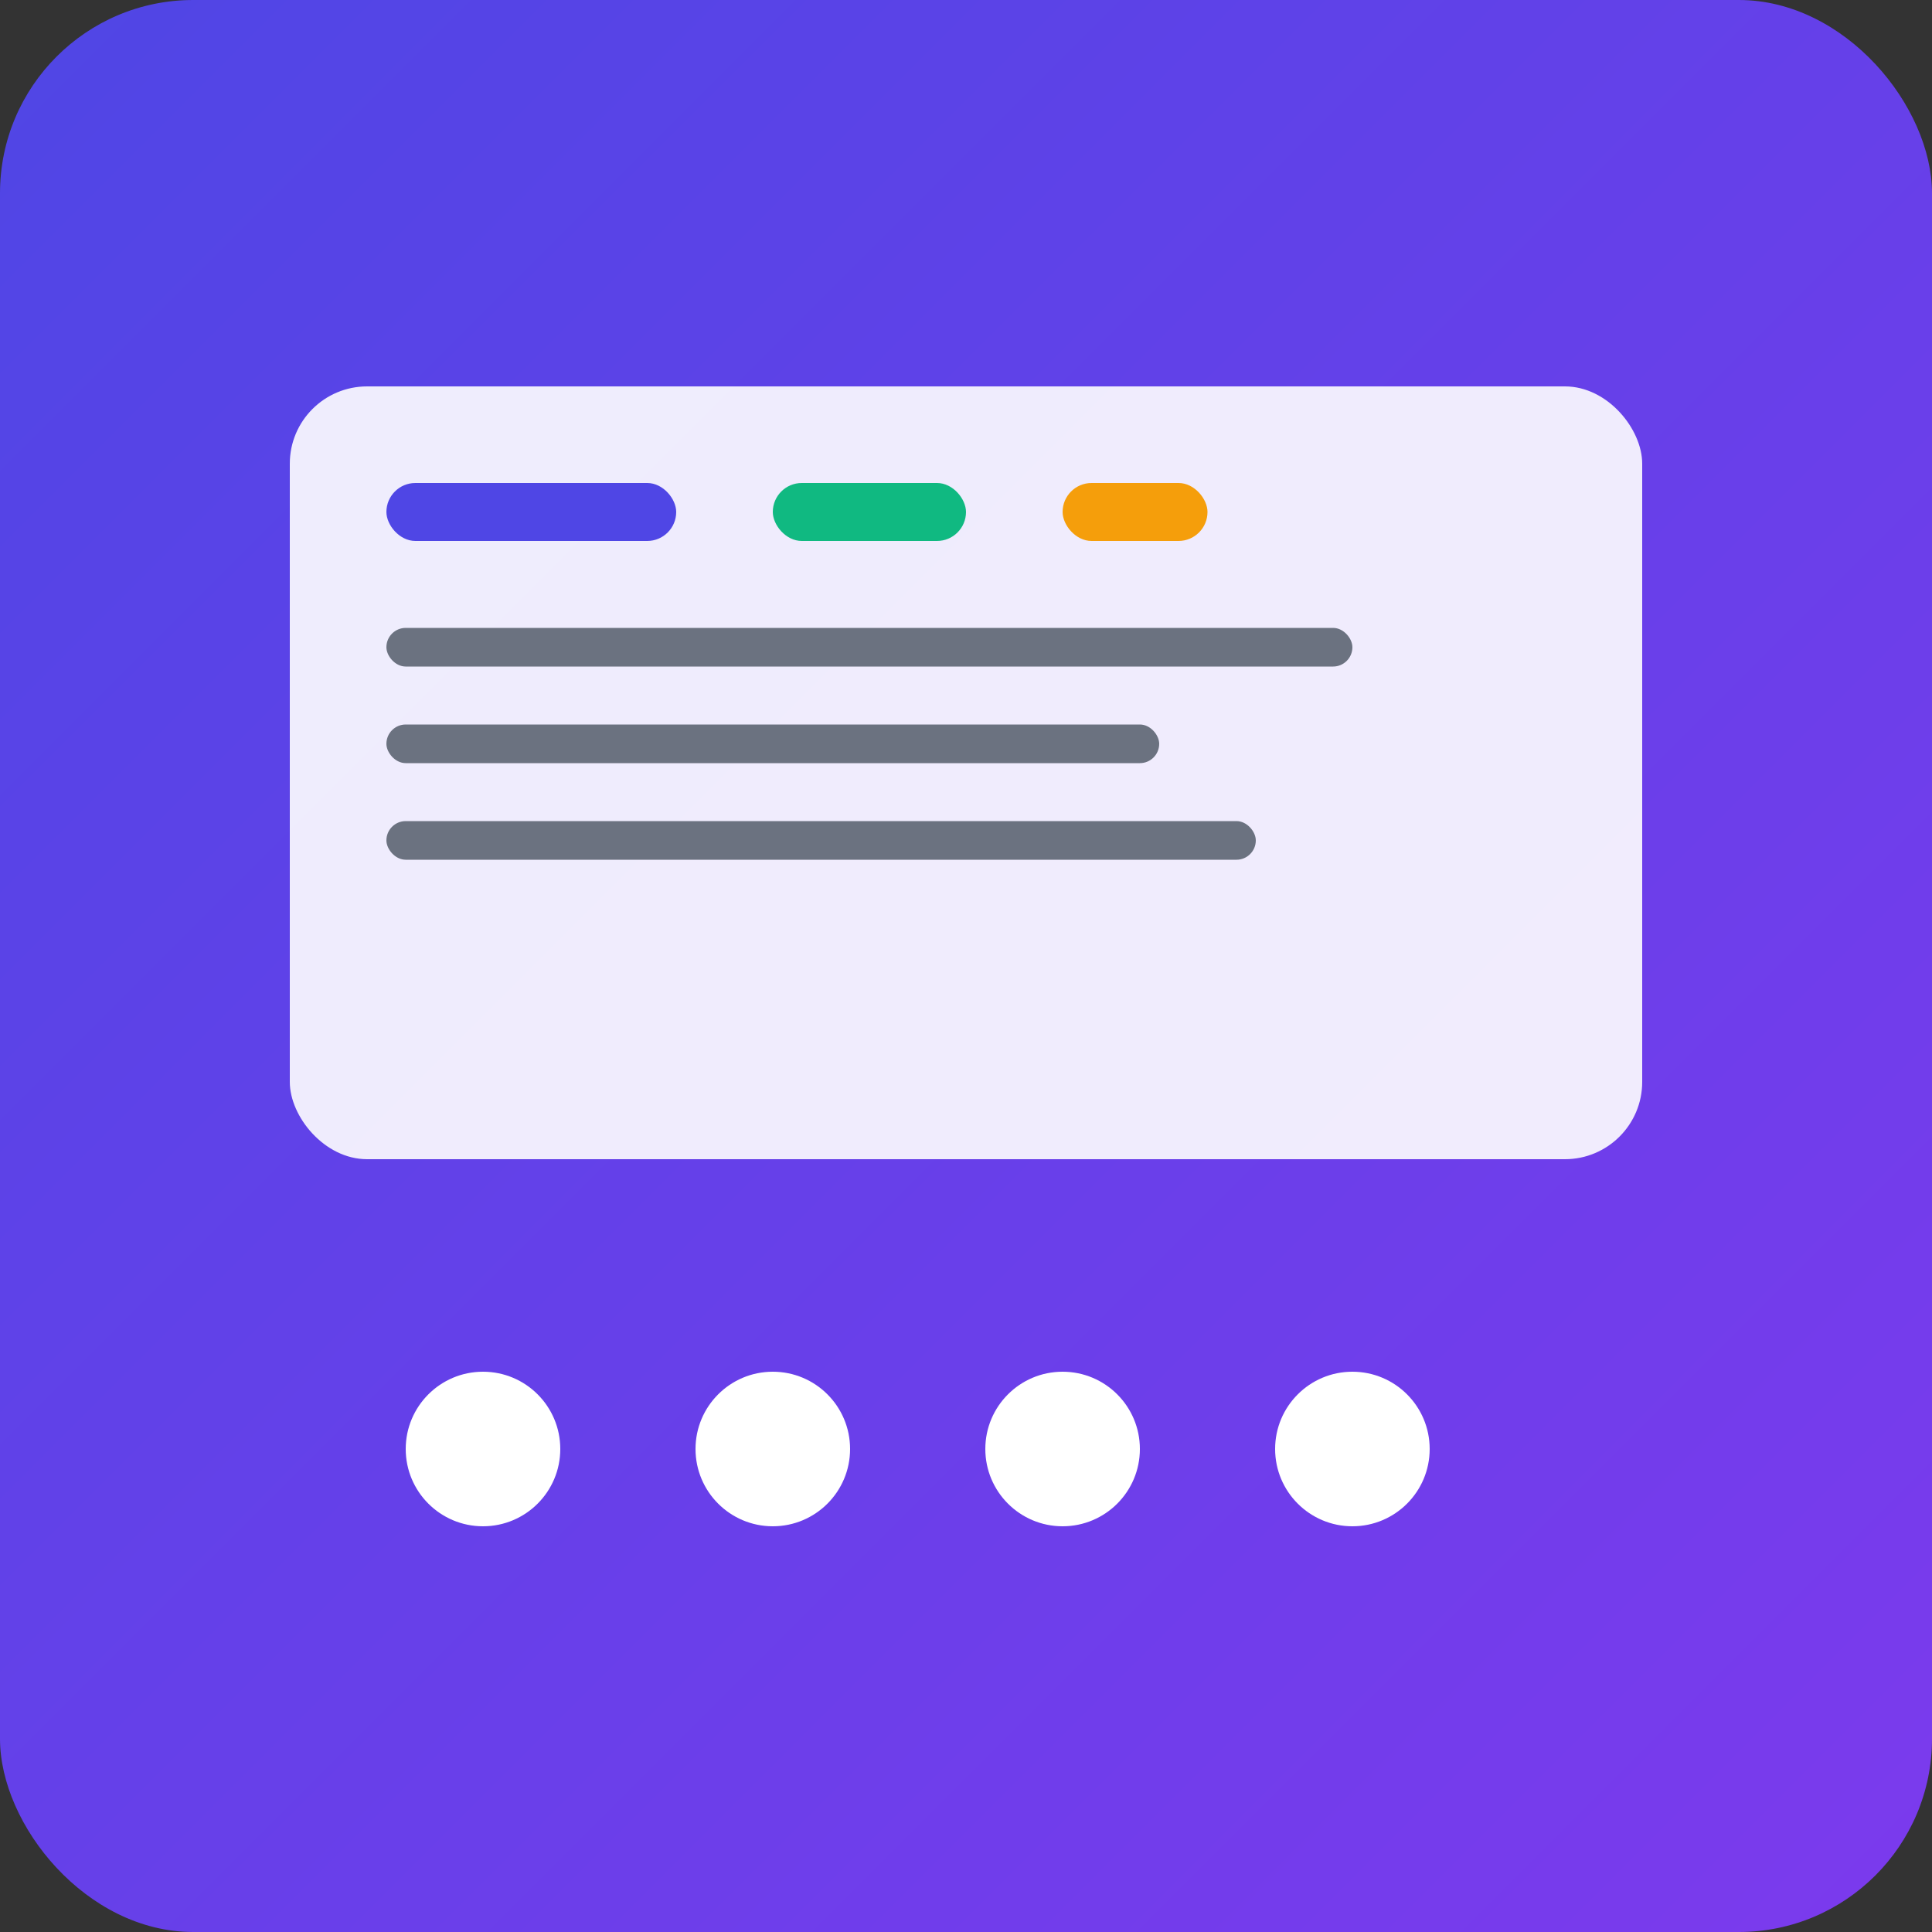<svg width="200" height="200" viewBox="0 0 200 200" xmlns="http://www.w3.org/2000/svg">
  <rect x="0" y="0" width="200" height="200" fill="#333333" stroke="none"/>
  <defs>
    <linearGradient id="webGrad" x1="0%" y1="0%" x2="100%" y2="100%">
      <stop offset="0%" style="stop-color:#4f46e5;stop-opacity:1" />
      <stop offset="100%" style="stop-color:#7c3aed;stop-opacity:1" />
    </linearGradient>
  </defs>
  <rect width="200" height="200" rx="20" fill="url(#webGrad)"/>
  <rect x="30" y="40" width="140" height="80" rx="8" fill="#ffffff" opacity="0.9"/>
  <rect x="40" y="50" width="30" height="6" rx="3" fill="#4f46e5"/>
  <rect x="80" y="50" width="20" height="6" rx="3" fill="#10b981"/>
  <rect x="110" y="50" width="15" height="6" rx="3" fill="#f59e0b"/>
  <rect x="40" y="65" width="100" height="4" rx="2" fill="#6b7280"/>
  <rect x="40" y="75" width="80" height="4" rx="2" fill="#6b7280"/>
  <rect x="40" y="85" width="90" height="4" rx="2" fill="#6b7280"/>
  <circle cx="50" cy="150" r="8" fill="#ffffff"/>
  <circle cx="80" cy="150" r="8" fill="#ffffff"/>
  <circle cx="110" cy="150" r="8" fill="#ffffff"/>
  <circle cx="140" cy="150" r="8" fill="#ffffff"/>
</svg>
